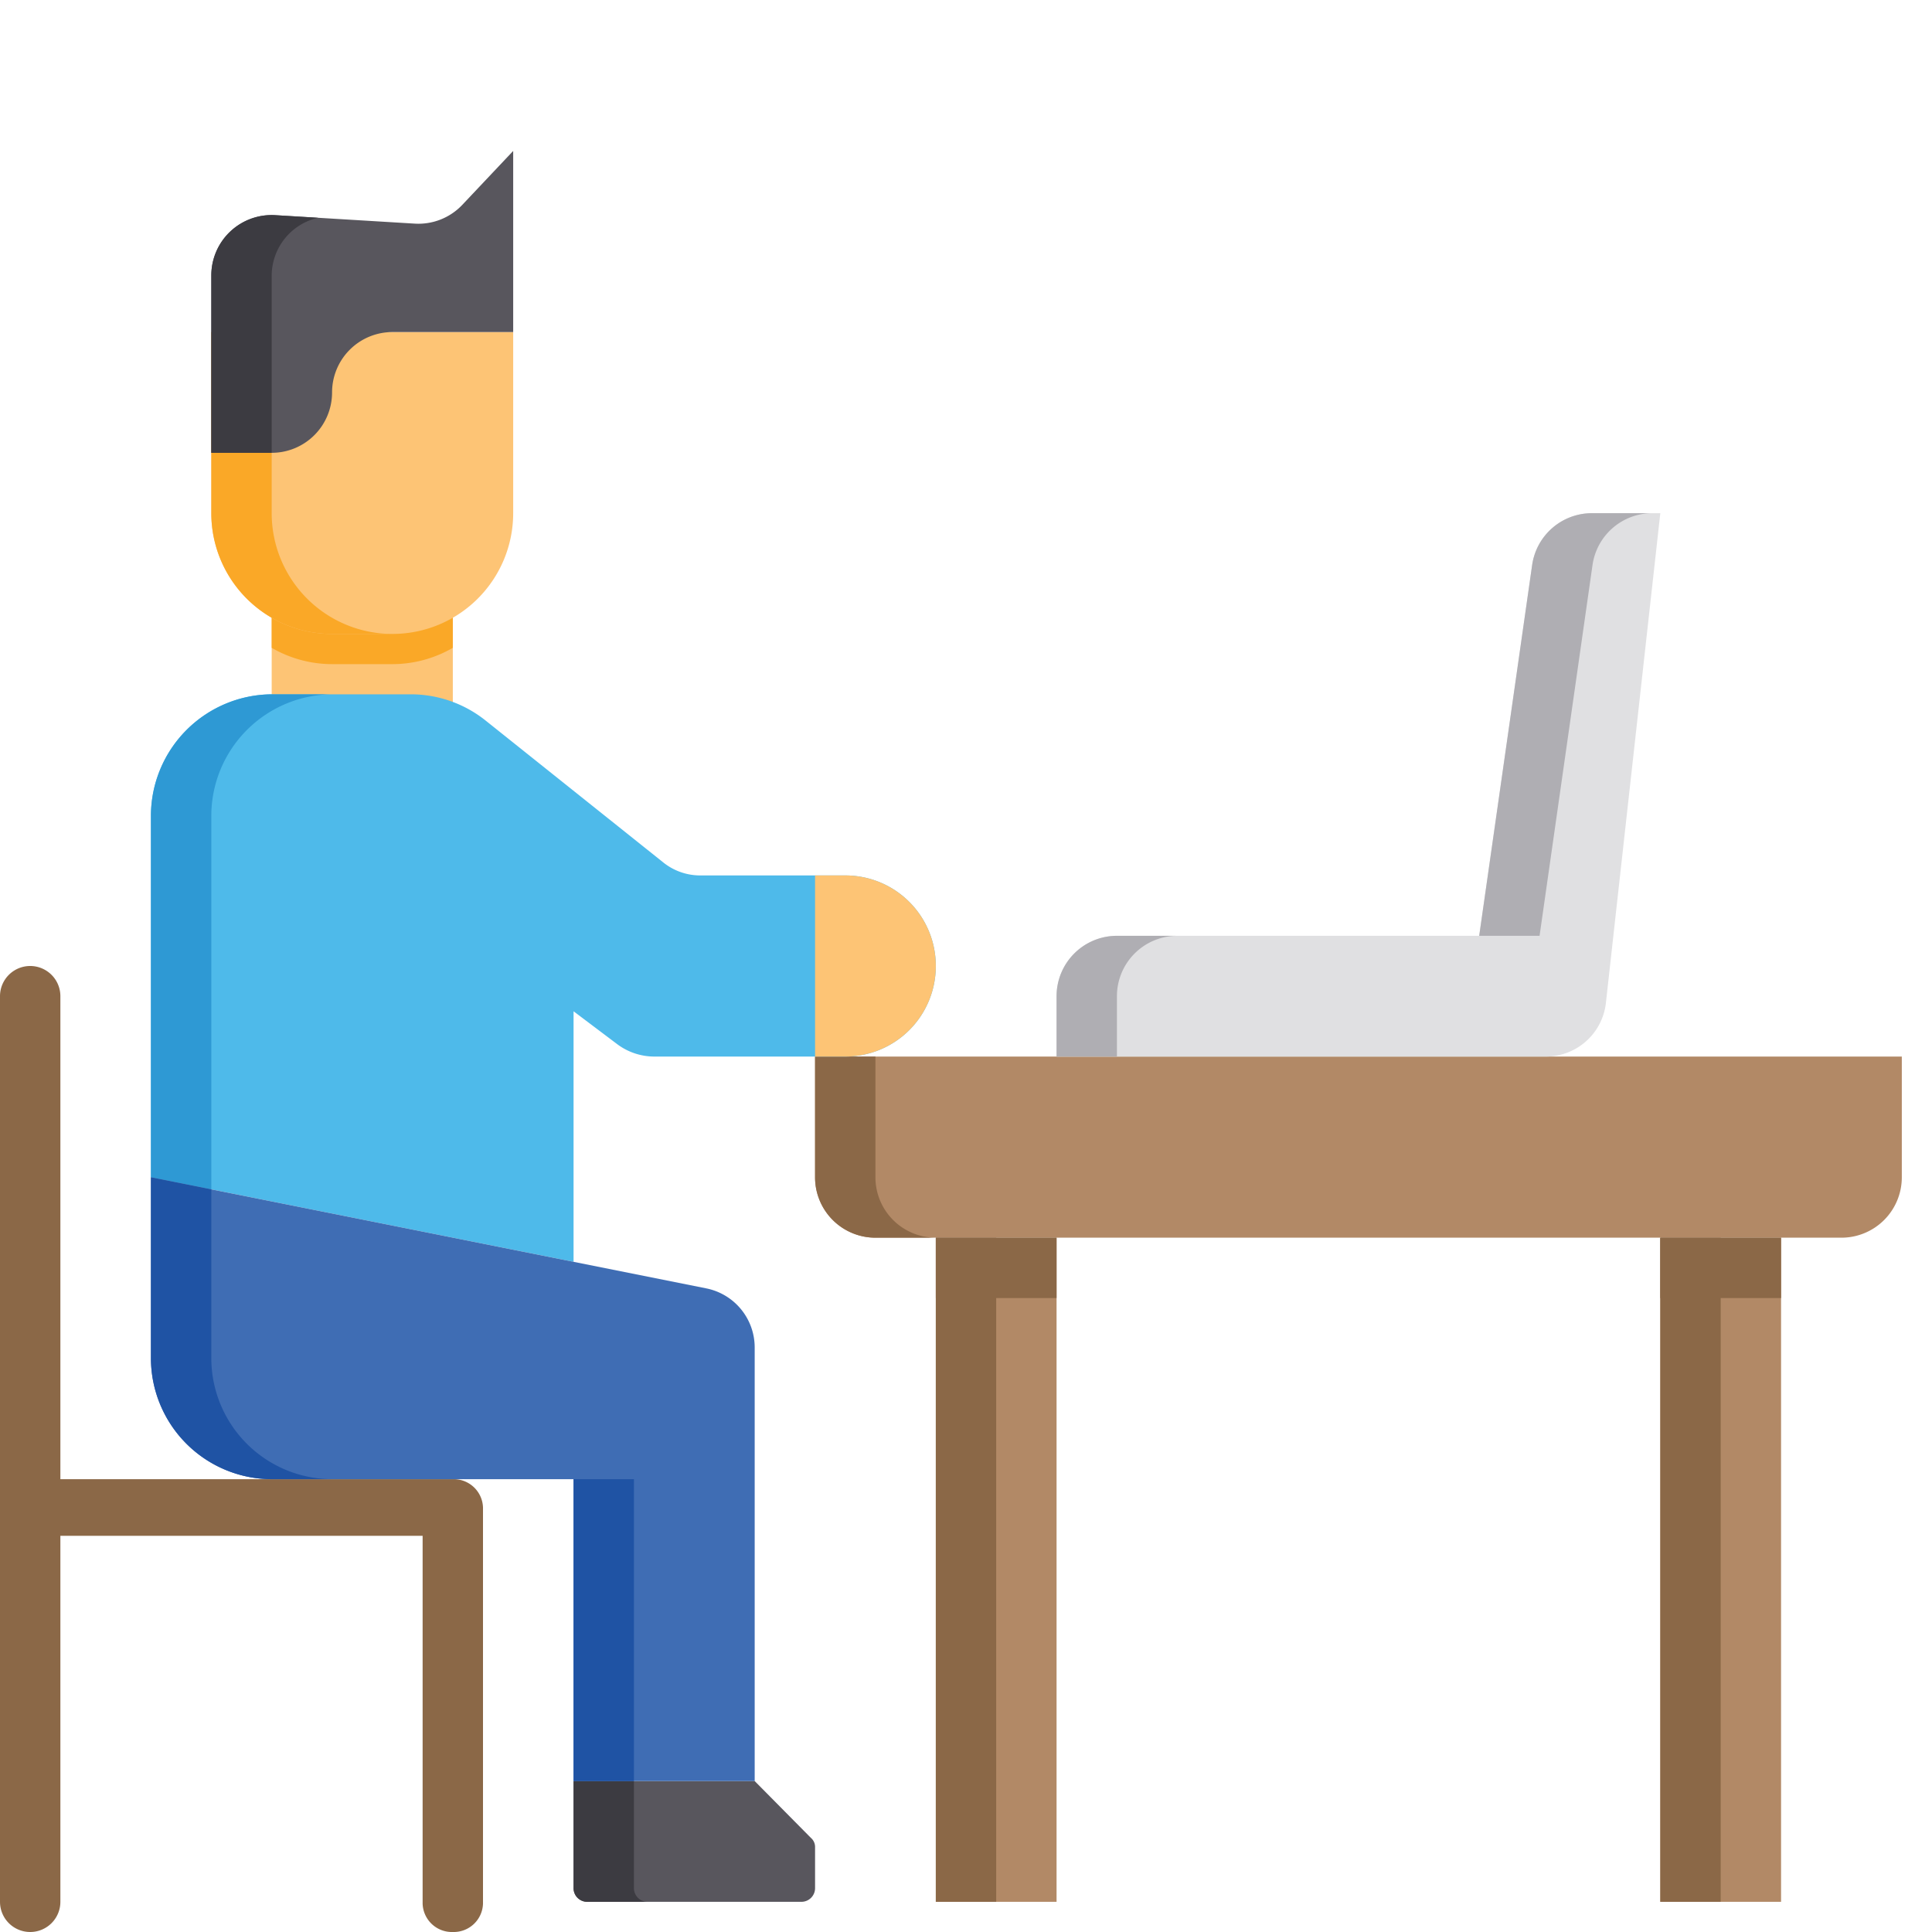 <?xml version="1.0" encoding="UTF-8" standalone="no"?> <svg xmlns="http://www.w3.org/2000/svg" data-name="Layer 1" viewBox="0 0 32 32"><rect width="3" height="3" x="4.5" y="9.5" fill="#fdc475"/><rect width="2" height="11" x="27.5" y="20.5" fill="#b28966"/><rect width="1" height="11" x="27.5" y="20.5" fill="#8b6847"/><rect width="2" height="11" x="15.5" y="20.5" fill="#b28966"/><rect width="1" height="11" x="15.5" y="20.5" fill="#8b6847"/><path fill="#b28966" d="M14.5,20.5h16a1,1,0,0,0,1-1v-2h-18v2A1,1,0,0,0,14.5,20.5Z"/><path fill="#8b6847" d="M14.5,19.5v-2h-1v2a1,1,0,0,0,1,1h1A1,1,0,0,1,14.5,19.5Z"/><rect width="2" height="1" x="15.5" y="20.5" fill="#8b6847"/><rect width="2" height="1" x="27.5" y="20.5" fill="#8b6847"/><path fill="#e0e0e2" d="M25.377,9.359,24.5,15.5h-6a1,1,0,0,0-1,1v1h8.105a1,1,0,0,0,.994-.89L27.5,8.5H26.367A1,1,0,0,0,25.377,9.359Z"/><path fill="#afaeb3" d="M26.377 9.359a1 1 0 0 1 .99-.859h-1a1 1 0 0 0-.99.859L24.5 15.5h1zM19.5 15.5h-1a1 1 0 0 0-1 1v1h1v-1A1 1 0 0 1 19.5 15.5z"/><path fill="#4ebaea" d="M15.5,16A1.498,1.498,0,0,1,14,17.5H10.83a1.029,1.029,0,0,1-.6-.2l-.73-.55V20.9l-7-1.4v-6a2.015,2.015,0,0,1,2-2H6.8a1.986,1.986,0,0,1,1.25.44l2.93,2.34a.978.978,0,0,0,.62.22H14A1.498,1.498,0,0,1,15.5,16Z"/><path fill="#2e99d4" d="M3.5,19.7V13.5a2.015,2.015,0,0,1,2-2h-1a2.015,2.015,0,0,0-2,2v6Z"/><path fill="#fdc475" d="M15.5,16A1.498,1.498,0,0,1,14,17.5h-.5v-3H14A1.498,1.498,0,0,1,15.5,16Z"/><path fill="#58565d" d="M13.43,30.44l-.93-.94h-3v1.77a.226.226,0,0,0,.23.23h3.54a.226.226,0,0,0,.23-.23V30.6A.199.199,0,0,0,13.43,30.44Z"/><path fill="#3c3b41" d="M10.5,31.27V29.5h-1v1.77a.226.226,0,0,0,.23.23h1A.226.226,0,0,1,10.5,31.27Z"/><path fill="#8b6847" d="M.5,32a.5.5,0,0,1-.5-.5v-15a.5.5,0,0,1,1,0v15A.5.5,0,0,1,.5,32Z"/><path fill="#8b6847" d="M7.5,32a.485.485,0,0,1-.5-.469V25.438H.5A.47.47,0,1,1,.5,24.5h7a.485.485,0,0,1,.5.469v6.562A.485.485,0,0,1,7.5,32Z"/><path fill="#faa827" d="M7.5,9.5v1.23a1.995,1.995,0,0,1-1,.27h-1a1.995,1.995,0,0,1-1-.27V9.5Z"/><path fill="#fdc475" d="M8.5,5.5v3a2,2,0,0,1-2,2h-1a2,2,0,0,1-2-2v-3"/><path fill="#faa827" d="M4.5,8.5v-3h-1v3a2,2,0,0,0,2,2h1A2,2,0,0,1,4.5,8.5Z"/><path fill="#58565d" d="M3.5,7.5h1a1,1,0,0,0,1-1h0a1,1,0,0,1,1-1h2v-3l-.842.892a1,1,0,0,1-.788.312l-2.31-.14A1,1,0,0,0,3.5,4.562V7.5Z"/><path fill="#3c3b41" d="M4.5,4.562a.986.986,0,0,1,.769-.955l-.709-.043A1,1,0,0,0,3.5,4.562V7.5h1V4.562Z"/><path fill="#3f6db4" d="M9.5,29.5V24.5h-5a2.006,2.006,0,0,1-2-2v-3l9.2,1.84a.998.998,0,0,1,.8.98V29.5Z"/><path fill="#1f53a4" d="M3.5,22.5V19.7l-1-.2v3a2.006,2.006,0,0,0,2,2h1A2.006,2.006,0,0,1,3.5,22.5Z"/><polygon fill="#1f53a4" points="10.5 29.5 10.5 24.5 9.5 24.5 9.5 29.5 12.5 29.5 12.5 29.5 10.5 29.5"/></svg>